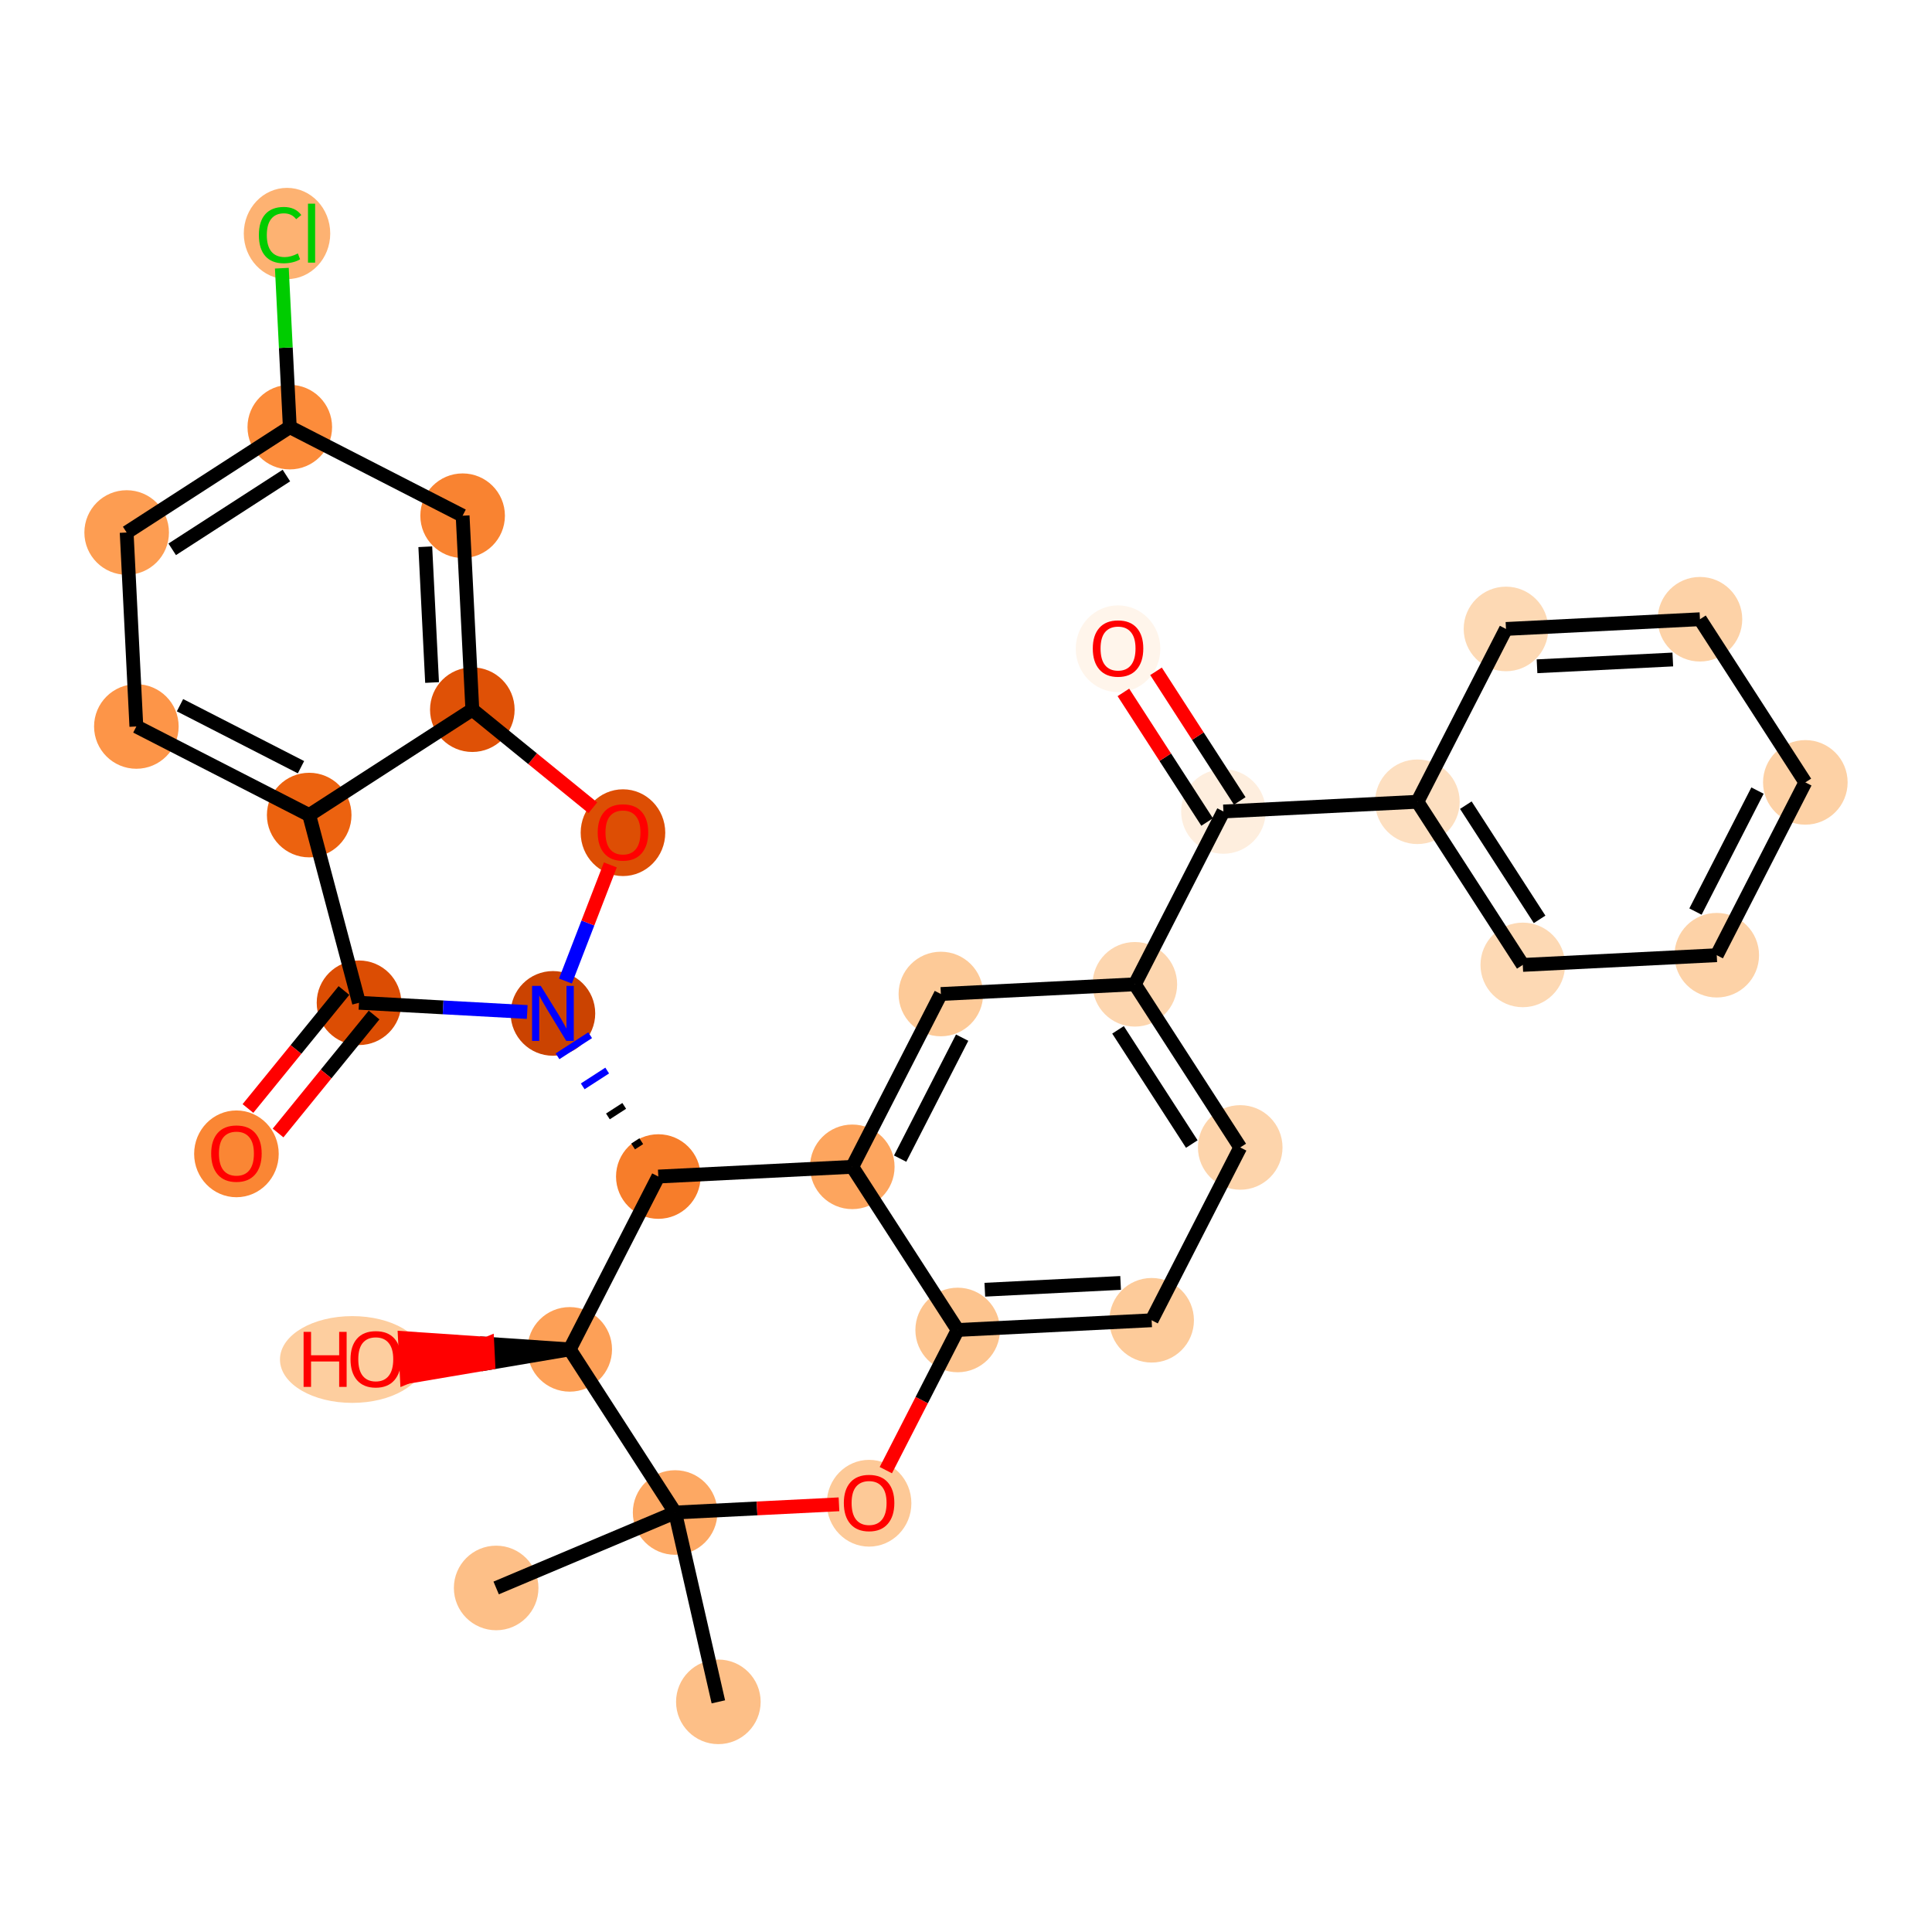 <?xml version='1.0' encoding='iso-8859-1'?>
<svg version='1.1' baseProfile='full'
              xmlns='http://www.w3.org/2000/svg'
                      xmlns:rdkit='http://www.rdkit.org/xml'
                      xmlns:xlink='http://www.w3.org/1999/xlink'
                  xml:space='preserve'
width='280px' height='280px' viewBox='0 0 280 280'>
<!-- END OF HEADER -->
<rect style='opacity:1.0;fill:#FFFFFF;stroke:none' width='280' height='280' x='0' y='0'> </rect>
<ellipse cx='71.907' cy='230.139' rx='5.629' ry='5.629'  style='fill:#FDBF87;fill-rule:evenodd;stroke:#FDBF87;stroke-width:1.0px;stroke-linecap:butt;stroke-linejoin:miter;stroke-opacity:1' />
<ellipse cx='97.843' cy='219.204' rx='5.629' ry='5.629'  style='fill:#FDA863;fill-rule:evenodd;stroke:#FDA863;stroke-width:1.0px;stroke-linecap:butt;stroke-linejoin:miter;stroke-opacity:1' />
<ellipse cx='104.109' cy='246.644' rx='5.629' ry='5.629'  style='fill:#FDBF87;fill-rule:evenodd;stroke:#FDBF87;stroke-width:1.0px;stroke-linecap:butt;stroke-linejoin:miter;stroke-opacity:1' />
<ellipse cx='125.955' cy='217.86' rx='5.629' ry='5.788'  style='fill:#FDC997;fill-rule:evenodd;stroke:#FDC997;stroke-width:1.0px;stroke-linecap:butt;stroke-linejoin:miter;stroke-opacity:1' />
<ellipse cx='138.793' cy='192.75' rx='5.629' ry='5.629'  style='fill:#FDC48E;fill-rule:evenodd;stroke:#FDC48E;stroke-width:1.0px;stroke-linecap:butt;stroke-linejoin:miter;stroke-opacity:1' />
<ellipse cx='166.905' cy='191.344' rx='5.629' ry='5.629'  style='fill:#FDCB9A;fill-rule:evenodd;stroke:#FDCB9A;stroke-width:1.0px;stroke-linecap:butt;stroke-linejoin:miter;stroke-opacity:1' />
<ellipse cx='179.743' cy='166.296' rx='5.629' ry='5.629'  style='fill:#FDD4AB;fill-rule:evenodd;stroke:#FDD4AB;stroke-width:1.0px;stroke-linecap:butt;stroke-linejoin:miter;stroke-opacity:1' />
<ellipse cx='164.47' cy='142.653' rx='5.629' ry='5.629'  style='fill:#FDD6AF;fill-rule:evenodd;stroke:#FDD6AF;stroke-width:1.0px;stroke-linecap:butt;stroke-linejoin:miter;stroke-opacity:1' />
<ellipse cx='177.308' cy='117.605' rx='5.629' ry='5.629'  style='fill:#FEEEDE;fill-rule:evenodd;stroke:#FEEEDE;stroke-width:1.0px;stroke-linecap:butt;stroke-linejoin:miter;stroke-opacity:1' />
<ellipse cx='162.035' cy='94.024' rx='5.629' ry='5.788'  style='fill:#FFF5EB;fill-rule:evenodd;stroke:#FFF5EB;stroke-width:1.0px;stroke-linecap:butt;stroke-linejoin:miter;stroke-opacity:1' />
<ellipse cx='205.42' cy='116.199' rx='5.629' ry='5.629'  style='fill:#FDDFC0;fill-rule:evenodd;stroke:#FDDFC0;stroke-width:1.0px;stroke-linecap:butt;stroke-linejoin:miter;stroke-opacity:1' />
<ellipse cx='220.693' cy='139.842' rx='5.629' ry='5.629'  style='fill:#FDD9B4;fill-rule:evenodd;stroke:#FDD9B4;stroke-width:1.0px;stroke-linecap:butt;stroke-linejoin:miter;stroke-opacity:1' />
<ellipse cx='248.805' cy='138.436' rx='5.629' ry='5.629'  style='fill:#FDD2A7;fill-rule:evenodd;stroke:#FDD2A7;stroke-width:1.0px;stroke-linecap:butt;stroke-linejoin:miter;stroke-opacity:1' />
<ellipse cx='261.643' cy='113.388' rx='5.629' ry='5.629'  style='fill:#FDD1A5;fill-rule:evenodd;stroke:#FDD1A5;stroke-width:1.0px;stroke-linecap:butt;stroke-linejoin:miter;stroke-opacity:1' />
<ellipse cx='246.37' cy='89.745' rx='5.629' ry='5.629'  style='fill:#FDD2A7;fill-rule:evenodd;stroke:#FDD2A7;stroke-width:1.0px;stroke-linecap:butt;stroke-linejoin:miter;stroke-opacity:1' />
<ellipse cx='218.258' cy='91.151' rx='5.629' ry='5.629'  style='fill:#FDD9B4;fill-rule:evenodd;stroke:#FDD9B4;stroke-width:1.0px;stroke-linecap:butt;stroke-linejoin:miter;stroke-opacity:1' />
<ellipse cx='136.358' cy='144.059' rx='5.629' ry='5.629'  style='fill:#FDCA98;fill-rule:evenodd;stroke:#FDCA98;stroke-width:1.0px;stroke-linecap:butt;stroke-linejoin:miter;stroke-opacity:1' />
<ellipse cx='123.52' cy='169.107' rx='5.629' ry='5.629'  style='fill:#FDA55E;fill-rule:evenodd;stroke:#FDA55E;stroke-width:1.0px;stroke-linecap:butt;stroke-linejoin:miter;stroke-opacity:1' />
<ellipse cx='95.408' cy='170.513' rx='5.629' ry='5.629'  style='fill:#F77D2A;fill-rule:evenodd;stroke:#F77D2A;stroke-width:1.0px;stroke-linecap:butt;stroke-linejoin:miter;stroke-opacity:1' />
<ellipse cx='80.135' cy='146.87' rx='5.629' ry='5.636'  style='fill:#CB4301;fill-rule:evenodd;stroke:#CB4301;stroke-width:1.0px;stroke-linecap:butt;stroke-linejoin:miter;stroke-opacity:1' />
<ellipse cx='90.285' cy='120.679' rx='5.629' ry='5.788'  style='fill:#DD4E04;fill-rule:evenodd;stroke:#DD4E04;stroke-width:1.0px;stroke-linecap:butt;stroke-linejoin:miter;stroke-opacity:1' />
<ellipse cx='68.453' cy='102.852' rx='5.629' ry='5.629'  style='fill:#DF5106;fill-rule:evenodd;stroke:#DF5106;stroke-width:1.0px;stroke-linecap:butt;stroke-linejoin:miter;stroke-opacity:1' />
<ellipse cx='67.047' cy='74.74' rx='5.629' ry='5.629'  style='fill:#F98331;fill-rule:evenodd;stroke:#F98331;stroke-width:1.0px;stroke-linecap:butt;stroke-linejoin:miter;stroke-opacity:1' />
<ellipse cx='41.999' cy='61.901' rx='5.629' ry='5.629'  style='fill:#FC8C3B;fill-rule:evenodd;stroke:#FC8C3B;stroke-width:1.0px;stroke-linecap:butt;stroke-linejoin:miter;stroke-opacity:1' />
<ellipse cx='41.596' cy='33.841' rx='5.764' ry='6.114'  style='fill:#FDB272;fill-rule:evenodd;stroke:#FDB272;stroke-width:1.0px;stroke-linecap:butt;stroke-linejoin:miter;stroke-opacity:1' />
<ellipse cx='18.357' cy='77.175' rx='5.629' ry='5.629'  style='fill:#FD9D52;fill-rule:evenodd;stroke:#FD9D52;stroke-width:1.0px;stroke-linecap:butt;stroke-linejoin:miter;stroke-opacity:1' />
<ellipse cx='19.762' cy='105.286' rx='5.629' ry='5.629'  style='fill:#FD9548;fill-rule:evenodd;stroke:#FD9548;stroke-width:1.0px;stroke-linecap:butt;stroke-linejoin:miter;stroke-opacity:1' />
<ellipse cx='44.811' cy='118.125' rx='5.629' ry='5.629'  style='fill:#EC620F;fill-rule:evenodd;stroke:#EC620F;stroke-width:1.0px;stroke-linecap:butt;stroke-linejoin:miter;stroke-opacity:1' />
<ellipse cx='52.03' cy='145.33' rx='5.629' ry='5.629'  style='fill:#DC4D03;fill-rule:evenodd;stroke:#DC4D03;stroke-width:1.0px;stroke-linecap:butt;stroke-linejoin:miter;stroke-opacity:1' />
<ellipse cx='34.265' cy='167.224' rx='5.629' ry='5.788'  style='fill:#FA8634;fill-rule:evenodd;stroke:#FA8634;stroke-width:1.0px;stroke-linecap:butt;stroke-linejoin:miter;stroke-opacity:1' />
<ellipse cx='82.57' cy='195.561' rx='5.629' ry='5.629'  style='fill:#FDA057;fill-rule:evenodd;stroke:#FDA057;stroke-width:1.0px;stroke-linecap:butt;stroke-linejoin:miter;stroke-opacity:1' />
<ellipse cx='51.058' cy='197.029' rx='9.983' ry='5.788'  style='fill:#FDCE9F;fill-rule:evenodd;stroke:#FDCE9F;stroke-width:1.0px;stroke-linecap:butt;stroke-linejoin:miter;stroke-opacity:1' />
<path class='bond-0 atom-0 atom-1' d='M 71.907,230.139 L 97.843,219.204' style='fill:none;fill-rule:evenodd;stroke:#000000;stroke-width:2.0px;stroke-linecap:butt;stroke-linejoin:miter;stroke-opacity:1' />
<path class='bond-1 atom-1 atom-2' d='M 97.843,219.204 L 104.109,246.644' style='fill:none;fill-rule:evenodd;stroke:#000000;stroke-width:2.0px;stroke-linecap:butt;stroke-linejoin:miter;stroke-opacity:1' />
<path class='bond-2 atom-1 atom-3' d='M 97.843,219.204 L 109.717,218.61' style='fill:none;fill-rule:evenodd;stroke:#000000;stroke-width:2.0px;stroke-linecap:butt;stroke-linejoin:miter;stroke-opacity:1' />
<path class='bond-2 atom-1 atom-3' d='M 109.717,218.61 L 121.592,218.016' style='fill:none;fill-rule:evenodd;stroke:#FF0000;stroke-width:2.0px;stroke-linecap:butt;stroke-linejoin:miter;stroke-opacity:1' />
<path class='bond-31 atom-30 atom-1' d='M 82.57,195.561 L 97.843,219.204' style='fill:none;fill-rule:evenodd;stroke:#000000;stroke-width:2.0px;stroke-linecap:butt;stroke-linejoin:miter;stroke-opacity:1' />
<path class='bond-3 atom-3 atom-4' d='M 128.381,213.064 L 133.587,202.907' style='fill:none;fill-rule:evenodd;stroke:#FF0000;stroke-width:2.0px;stroke-linecap:butt;stroke-linejoin:miter;stroke-opacity:1' />
<path class='bond-3 atom-3 atom-4' d='M 133.587,202.907 L 138.793,192.75' style='fill:none;fill-rule:evenodd;stroke:#000000;stroke-width:2.0px;stroke-linecap:butt;stroke-linejoin:miter;stroke-opacity:1' />
<path class='bond-4 atom-4 atom-5' d='M 138.793,192.75 L 166.905,191.344' style='fill:none;fill-rule:evenodd;stroke:#000000;stroke-width:2.0px;stroke-linecap:butt;stroke-linejoin:miter;stroke-opacity:1' />
<path class='bond-4 atom-4 atom-5' d='M 142.729,186.917 L 162.407,185.933' style='fill:none;fill-rule:evenodd;stroke:#000000;stroke-width:2.0px;stroke-linecap:butt;stroke-linejoin:miter;stroke-opacity:1' />
<path class='bond-32 atom-17 atom-4' d='M 123.52,169.107 L 138.793,192.75' style='fill:none;fill-rule:evenodd;stroke:#000000;stroke-width:2.0px;stroke-linecap:butt;stroke-linejoin:miter;stroke-opacity:1' />
<path class='bond-5 atom-5 atom-6' d='M 166.905,191.344 L 179.743,166.296' style='fill:none;fill-rule:evenodd;stroke:#000000;stroke-width:2.0px;stroke-linecap:butt;stroke-linejoin:miter;stroke-opacity:1' />
<path class='bond-6 atom-6 atom-7' d='M 179.743,166.296 L 164.47,142.653' style='fill:none;fill-rule:evenodd;stroke:#000000;stroke-width:2.0px;stroke-linecap:butt;stroke-linejoin:miter;stroke-opacity:1' />
<path class='bond-6 atom-6 atom-7' d='M 172.724,165.804 L 162.032,149.254' style='fill:none;fill-rule:evenodd;stroke:#000000;stroke-width:2.0px;stroke-linecap:butt;stroke-linejoin:miter;stroke-opacity:1' />
<path class='bond-7 atom-7 atom-8' d='M 164.47,142.653 L 177.308,117.605' style='fill:none;fill-rule:evenodd;stroke:#000000;stroke-width:2.0px;stroke-linecap:butt;stroke-linejoin:miter;stroke-opacity:1' />
<path class='bond-15 atom-7 atom-16' d='M 164.47,142.653 L 136.358,144.059' style='fill:none;fill-rule:evenodd;stroke:#000000;stroke-width:2.0px;stroke-linecap:butt;stroke-linejoin:miter;stroke-opacity:1' />
<path class='bond-8 atom-8 atom-9' d='M 179.673,116.078 L 173.605,106.685' style='fill:none;fill-rule:evenodd;stroke:#000000;stroke-width:2.0px;stroke-linecap:butt;stroke-linejoin:miter;stroke-opacity:1' />
<path class='bond-8 atom-8 atom-9' d='M 173.605,106.685 L 167.538,97.293' style='fill:none;fill-rule:evenodd;stroke:#FF0000;stroke-width:2.0px;stroke-linecap:butt;stroke-linejoin:miter;stroke-opacity:1' />
<path class='bond-8 atom-8 atom-9' d='M 174.944,119.132 L 168.877,109.74' style='fill:none;fill-rule:evenodd;stroke:#000000;stroke-width:2.0px;stroke-linecap:butt;stroke-linejoin:miter;stroke-opacity:1' />
<path class='bond-8 atom-8 atom-9' d='M 168.877,109.74 L 162.809,100.348' style='fill:none;fill-rule:evenodd;stroke:#FF0000;stroke-width:2.0px;stroke-linecap:butt;stroke-linejoin:miter;stroke-opacity:1' />
<path class='bond-9 atom-8 atom-10' d='M 177.308,117.605 L 205.42,116.199' style='fill:none;fill-rule:evenodd;stroke:#000000;stroke-width:2.0px;stroke-linecap:butt;stroke-linejoin:miter;stroke-opacity:1' />
<path class='bond-10 atom-10 atom-11' d='M 205.42,116.199 L 220.693,139.842' style='fill:none;fill-rule:evenodd;stroke:#000000;stroke-width:2.0px;stroke-linecap:butt;stroke-linejoin:miter;stroke-opacity:1' />
<path class='bond-10 atom-10 atom-11' d='M 212.44,116.691 L 223.131,133.241' style='fill:none;fill-rule:evenodd;stroke:#000000;stroke-width:2.0px;stroke-linecap:butt;stroke-linejoin:miter;stroke-opacity:1' />
<path class='bond-34 atom-15 atom-10' d='M 218.258,91.151 L 205.42,116.199' style='fill:none;fill-rule:evenodd;stroke:#000000;stroke-width:2.0px;stroke-linecap:butt;stroke-linejoin:miter;stroke-opacity:1' />
<path class='bond-11 atom-11 atom-12' d='M 220.693,139.842 L 248.805,138.436' style='fill:none;fill-rule:evenodd;stroke:#000000;stroke-width:2.0px;stroke-linecap:butt;stroke-linejoin:miter;stroke-opacity:1' />
<path class='bond-12 atom-12 atom-13' d='M 248.805,138.436 L 261.643,113.388' style='fill:none;fill-rule:evenodd;stroke:#000000;stroke-width:2.0px;stroke-linecap:butt;stroke-linejoin:miter;stroke-opacity:1' />
<path class='bond-12 atom-12 atom-13' d='M 245.721,132.111 L 254.708,114.577' style='fill:none;fill-rule:evenodd;stroke:#000000;stroke-width:2.0px;stroke-linecap:butt;stroke-linejoin:miter;stroke-opacity:1' />
<path class='bond-13 atom-13 atom-14' d='M 261.643,113.388 L 246.37,89.745' style='fill:none;fill-rule:evenodd;stroke:#000000;stroke-width:2.0px;stroke-linecap:butt;stroke-linejoin:miter;stroke-opacity:1' />
<path class='bond-14 atom-14 atom-15' d='M 246.37,89.745 L 218.258,91.151' style='fill:none;fill-rule:evenodd;stroke:#000000;stroke-width:2.0px;stroke-linecap:butt;stroke-linejoin:miter;stroke-opacity:1' />
<path class='bond-14 atom-14 atom-15' d='M 242.435,95.578 L 222.756,96.562' style='fill:none;fill-rule:evenodd;stroke:#000000;stroke-width:2.0px;stroke-linecap:butt;stroke-linejoin:miter;stroke-opacity:1' />
<path class='bond-16 atom-16 atom-17' d='M 136.358,144.059 L 123.52,169.107' style='fill:none;fill-rule:evenodd;stroke:#000000;stroke-width:2.0px;stroke-linecap:butt;stroke-linejoin:miter;stroke-opacity:1' />
<path class='bond-16 atom-16 atom-17' d='M 139.442,150.384 L 130.455,167.918' style='fill:none;fill-rule:evenodd;stroke:#000000;stroke-width:2.0px;stroke-linecap:butt;stroke-linejoin:miter;stroke-opacity:1' />
<path class='bond-17 atom-17 atom-18' d='M 123.52,169.107 L 95.408,170.513' style='fill:none;fill-rule:evenodd;stroke:#000000;stroke-width:2.0px;stroke-linecap:butt;stroke-linejoin:miter;stroke-opacity:1' />
<path class='bond-18 atom-18 atom-19' d='M 92.938,165.393 L 91.756,166.156' style='fill:none;fill-rule:evenodd;stroke:#000000;stroke-width:1.0px;stroke-linecap:butt;stroke-linejoin:miter;stroke-opacity:1' />
<path class='bond-18 atom-18 atom-19' d='M 90.468,160.273 L 88.104,161.8' style='fill:none;fill-rule:evenodd;stroke:#000000;stroke-width:1.0px;stroke-linecap:butt;stroke-linejoin:miter;stroke-opacity:1' />
<path class='bond-18 atom-18 atom-19' d='M 87.999,155.152 L 84.452,157.443' style='fill:none;fill-rule:evenodd;stroke:#0000FF;stroke-width:1.0px;stroke-linecap:butt;stroke-linejoin:miter;stroke-opacity:1' />
<path class='bond-18 atom-18 atom-19' d='M 85.528,150.032 L 80.8,153.087' style='fill:none;fill-rule:evenodd;stroke:#0000FF;stroke-width:1.0px;stroke-linecap:butt;stroke-linejoin:miter;stroke-opacity:1' />
<path class='bond-29 atom-18 atom-30' d='M 95.408,170.513 L 82.57,195.561' style='fill:none;fill-rule:evenodd;stroke:#000000;stroke-width:2.0px;stroke-linecap:butt;stroke-linejoin:miter;stroke-opacity:1' />
<path class='bond-19 atom-19 atom-20' d='M 81.948,142.181 L 85.202,133.765' style='fill:none;fill-rule:evenodd;stroke:#0000FF;stroke-width:2.0px;stroke-linecap:butt;stroke-linejoin:miter;stroke-opacity:1' />
<path class='bond-19 atom-19 atom-20' d='M 85.202,133.765 L 88.455,125.35' style='fill:none;fill-rule:evenodd;stroke:#FF0000;stroke-width:2.0px;stroke-linecap:butt;stroke-linejoin:miter;stroke-opacity:1' />
<path class='bond-33 atom-28 atom-19' d='M 52.03,145.33 L 64.219,145.998' style='fill:none;fill-rule:evenodd;stroke:#000000;stroke-width:2.0px;stroke-linecap:butt;stroke-linejoin:miter;stroke-opacity:1' />
<path class='bond-33 atom-28 atom-19' d='M 64.219,145.998 L 76.408,146.666' style='fill:none;fill-rule:evenodd;stroke:#0000FF;stroke-width:2.0px;stroke-linecap:butt;stroke-linejoin:miter;stroke-opacity:1' />
<path class='bond-20 atom-20 atom-21' d='M 85.922,117.067 L 77.188,109.959' style='fill:none;fill-rule:evenodd;stroke:#FF0000;stroke-width:2.0px;stroke-linecap:butt;stroke-linejoin:miter;stroke-opacity:1' />
<path class='bond-20 atom-20 atom-21' d='M 77.188,109.959 L 68.453,102.852' style='fill:none;fill-rule:evenodd;stroke:#000000;stroke-width:2.0px;stroke-linecap:butt;stroke-linejoin:miter;stroke-opacity:1' />
<path class='bond-21 atom-21 atom-22' d='M 68.453,102.852 L 67.047,74.74' style='fill:none;fill-rule:evenodd;stroke:#000000;stroke-width:2.0px;stroke-linecap:butt;stroke-linejoin:miter;stroke-opacity:1' />
<path class='bond-21 atom-21 atom-22' d='M 62.62,98.916 L 61.636,79.238' style='fill:none;fill-rule:evenodd;stroke:#000000;stroke-width:2.0px;stroke-linecap:butt;stroke-linejoin:miter;stroke-opacity:1' />
<path class='bond-35 atom-27 atom-21' d='M 44.811,118.125 L 68.453,102.852' style='fill:none;fill-rule:evenodd;stroke:#000000;stroke-width:2.0px;stroke-linecap:butt;stroke-linejoin:miter;stroke-opacity:1' />
<path class='bond-22 atom-22 atom-23' d='M 67.047,74.74 L 41.999,61.901' style='fill:none;fill-rule:evenodd;stroke:#000000;stroke-width:2.0px;stroke-linecap:butt;stroke-linejoin:miter;stroke-opacity:1' />
<path class='bond-23 atom-23 atom-24' d='M 41.999,61.901 L 41.423,50.385' style='fill:none;fill-rule:evenodd;stroke:#000000;stroke-width:2.0px;stroke-linecap:butt;stroke-linejoin:miter;stroke-opacity:1' />
<path class='bond-23 atom-23 atom-24' d='M 41.423,50.385 L 40.847,38.868' style='fill:none;fill-rule:evenodd;stroke:#00CC00;stroke-width:2.0px;stroke-linecap:butt;stroke-linejoin:miter;stroke-opacity:1' />
<path class='bond-24 atom-23 atom-25' d='M 41.999,61.901 L 18.357,77.175' style='fill:none;fill-rule:evenodd;stroke:#000000;stroke-width:2.0px;stroke-linecap:butt;stroke-linejoin:miter;stroke-opacity:1' />
<path class='bond-24 atom-23 atom-25' d='M 41.507,68.921 L 24.958,79.612' style='fill:none;fill-rule:evenodd;stroke:#000000;stroke-width:2.0px;stroke-linecap:butt;stroke-linejoin:miter;stroke-opacity:1' />
<path class='bond-25 atom-25 atom-26' d='M 18.357,77.175 L 19.762,105.286' style='fill:none;fill-rule:evenodd;stroke:#000000;stroke-width:2.0px;stroke-linecap:butt;stroke-linejoin:miter;stroke-opacity:1' />
<path class='bond-26 atom-26 atom-27' d='M 19.762,105.286 L 44.811,118.125' style='fill:none;fill-rule:evenodd;stroke:#000000;stroke-width:2.0px;stroke-linecap:butt;stroke-linejoin:miter;stroke-opacity:1' />
<path class='bond-26 atom-26 atom-27' d='M 26.087,102.203 L 43.621,111.189' style='fill:none;fill-rule:evenodd;stroke:#000000;stroke-width:2.0px;stroke-linecap:butt;stroke-linejoin:miter;stroke-opacity:1' />
<path class='bond-27 atom-27 atom-28' d='M 44.811,118.125 L 52.03,145.33' style='fill:none;fill-rule:evenodd;stroke:#000000;stroke-width:2.0px;stroke-linecap:butt;stroke-linejoin:miter;stroke-opacity:1' />
<path class='bond-28 atom-28 atom-29' d='M 49.847,143.553 L 42.891,152.102' style='fill:none;fill-rule:evenodd;stroke:#000000;stroke-width:2.0px;stroke-linecap:butt;stroke-linejoin:miter;stroke-opacity:1' />
<path class='bond-28 atom-28 atom-29' d='M 42.891,152.102 L 35.934,160.651' style='fill:none;fill-rule:evenodd;stroke:#FF0000;stroke-width:2.0px;stroke-linecap:butt;stroke-linejoin:miter;stroke-opacity:1' />
<path class='bond-28 atom-28 atom-29' d='M 54.214,147.107 L 47.257,155.655' style='fill:none;fill-rule:evenodd;stroke:#000000;stroke-width:2.0px;stroke-linecap:butt;stroke-linejoin:miter;stroke-opacity:1' />
<path class='bond-28 atom-28 atom-29' d='M 47.257,155.655 L 40.3,164.204' style='fill:none;fill-rule:evenodd;stroke:#FF0000;stroke-width:2.0px;stroke-linecap:butt;stroke-linejoin:miter;stroke-opacity:1' />
<path class='bond-30 atom-30 atom-31' d='M 82.57,195.561 L 70.625,194.749 L 70.766,197.561 Z' style='fill:#000000;fill-rule:evenodd;fill-opacity:1;stroke:#000000;stroke-width:2.0px;stroke-linecap:butt;stroke-linejoin:miter;stroke-opacity:1;' />
<path class='bond-30 atom-30 atom-31' d='M 70.625,194.749 L 58.961,199.56 L 58.68,193.938 Z' style='fill:#FF0000;fill-rule:evenodd;fill-opacity:1;stroke:#FF0000;stroke-width:2.0px;stroke-linecap:butt;stroke-linejoin:miter;stroke-opacity:1;' />
<path class='bond-30 atom-30 atom-31' d='M 70.625,194.749 L 70.766,197.561 L 58.961,199.56 Z' style='fill:#FF0000;fill-rule:evenodd;fill-opacity:1;stroke:#FF0000;stroke-width:2.0px;stroke-linecap:butt;stroke-linejoin:miter;stroke-opacity:1;' />
<path  class='atom-3' d='M 122.296 217.821
Q 122.296 215.907, 123.241 214.837
Q 124.187 213.767, 125.955 213.767
Q 127.722 213.767, 128.668 214.837
Q 129.614 215.907, 129.614 217.821
Q 129.614 219.757, 128.657 220.86
Q 127.7 221.952, 125.955 221.952
Q 124.198 221.952, 123.241 220.86
Q 122.296 219.768, 122.296 217.821
M 125.955 221.052
Q 127.171 221.052, 127.824 220.241
Q 128.488 219.419, 128.488 217.821
Q 128.488 216.256, 127.824 215.467
Q 127.171 214.668, 125.955 214.668
Q 124.739 214.668, 124.074 215.456
Q 123.421 216.244, 123.421 217.821
Q 123.421 219.431, 124.074 220.241
Q 124.739 221.052, 125.955 221.052
' fill='#FF0000'/>
<path  class='atom-9' d='M 158.376 93.985
Q 158.376 92.071, 159.322 91.001
Q 160.268 89.932, 162.035 89.932
Q 163.803 89.932, 164.749 91.001
Q 165.694 92.071, 165.694 93.985
Q 165.694 95.921, 164.737 97.025
Q 163.78 98.117, 162.035 98.117
Q 160.279 98.117, 159.322 97.025
Q 158.376 95.933, 158.376 93.985
M 162.035 97.216
Q 163.251 97.216, 163.904 96.406
Q 164.568 95.584, 164.568 93.985
Q 164.568 92.42, 163.904 91.632
Q 163.251 90.832, 162.035 90.832
Q 160.819 90.832, 160.155 91.621
Q 159.502 92.409, 159.502 93.985
Q 159.502 95.595, 160.155 96.406
Q 160.819 97.216, 162.035 97.216
' fill='#FF0000'/>
<path  class='atom-19' d='M 78.373 142.885
L 80.985 147.107
Q 81.244 147.523, 81.66 148.278
Q 82.077 149.032, 82.1 149.077
L 82.1 142.885
L 83.158 142.885
L 83.158 150.856
L 82.066 150.856
L 79.262 146.24
Q 78.936 145.699, 78.587 145.08
Q 78.249 144.461, 78.148 144.27
L 78.148 150.856
L 77.112 150.856
L 77.112 142.885
L 78.373 142.885
' fill='#0000FF'/>
<path  class='atom-20' d='M 86.626 120.64
Q 86.626 118.726, 87.572 117.656
Q 88.517 116.587, 90.285 116.587
Q 92.052 116.587, 92.998 117.656
Q 93.944 118.726, 93.944 120.64
Q 93.944 122.576, 92.987 123.68
Q 92.03 124.772, 90.285 124.772
Q 88.528 124.772, 87.572 123.68
Q 86.626 122.588, 86.626 120.64
M 90.285 123.871
Q 91.501 123.871, 92.154 123.06
Q 92.818 122.239, 92.818 120.64
Q 92.818 119.075, 92.154 118.287
Q 91.501 117.487, 90.285 117.487
Q 89.069 117.487, 88.405 118.276
Q 87.752 119.064, 87.752 120.64
Q 87.752 122.25, 88.405 123.06
Q 89.069 123.871, 90.285 123.871
' fill='#FF0000'/>
<path  class='atom-24' d='M 37.52 34.066
Q 37.52 32.084, 38.443 31.048
Q 39.377 30.001, 41.145 30.001
Q 42.789 30.001, 43.667 31.161
L 42.924 31.769
Q 42.282 30.924, 41.145 30.924
Q 39.94 30.924, 39.299 31.735
Q 38.668 32.535, 38.668 34.066
Q 38.668 35.642, 39.321 36.453
Q 39.986 37.263, 41.269 37.263
Q 42.147 37.263, 43.172 36.734
L 43.487 37.578
Q 43.07 37.849, 42.44 38.006
Q 41.809 38.164, 41.111 38.164
Q 39.377 38.164, 38.443 37.106
Q 37.52 36.047, 37.52 34.066
' fill='#00CC00'/>
<path  class='atom-24' d='M 44.635 29.517
L 45.671 29.517
L 45.671 38.063
L 44.635 38.063
L 44.635 29.517
' fill='#00CC00'/>
<path  class='atom-29' d='M 30.606 167.184
Q 30.606 165.27, 31.551 164.201
Q 32.497 163.131, 34.265 163.131
Q 36.032 163.131, 36.978 164.201
Q 37.924 165.27, 37.924 167.184
Q 37.924 169.121, 36.967 170.224
Q 36.01 171.316, 34.265 171.316
Q 32.508 171.316, 31.551 170.224
Q 30.606 169.132, 30.606 167.184
M 34.265 170.415
Q 35.481 170.415, 36.134 169.605
Q 36.798 168.783, 36.798 167.184
Q 36.798 165.619, 36.134 164.831
Q 35.481 164.032, 34.265 164.032
Q 33.049 164.032, 32.385 164.82
Q 31.732 165.608, 31.732 167.184
Q 31.732 168.794, 32.385 169.605
Q 33.049 170.415, 34.265 170.415
' fill='#FF0000'/>
<path  class='atom-31' d='M 43.999 193.026
L 45.08 193.026
L 45.08 196.415
L 49.155 196.415
L 49.155 193.026
L 50.236 193.026
L 50.236 200.998
L 49.155 200.998
L 49.155 197.316
L 45.08 197.316
L 45.08 200.998
L 43.999 200.998
L 43.999 193.026
' fill='#FF0000'/>
<path  class='atom-31' d='M 50.799 196.989
Q 50.799 195.075, 51.745 194.006
Q 52.691 192.936, 54.458 192.936
Q 56.226 192.936, 57.172 194.006
Q 58.117 195.075, 58.117 196.989
Q 58.117 198.926, 57.16 200.029
Q 56.203 201.121, 54.458 201.121
Q 52.702 201.121, 51.745 200.029
Q 50.799 198.937, 50.799 196.989
M 54.458 200.221
Q 55.674 200.221, 56.327 199.41
Q 56.991 198.588, 56.991 196.989
Q 56.991 195.424, 56.327 194.636
Q 55.674 193.837, 54.458 193.837
Q 53.242 193.837, 52.578 194.625
Q 51.925 195.413, 51.925 196.989
Q 51.925 198.599, 52.578 199.41
Q 53.242 200.221, 54.458 200.221
' fill='#FF0000'/>
</svg>
